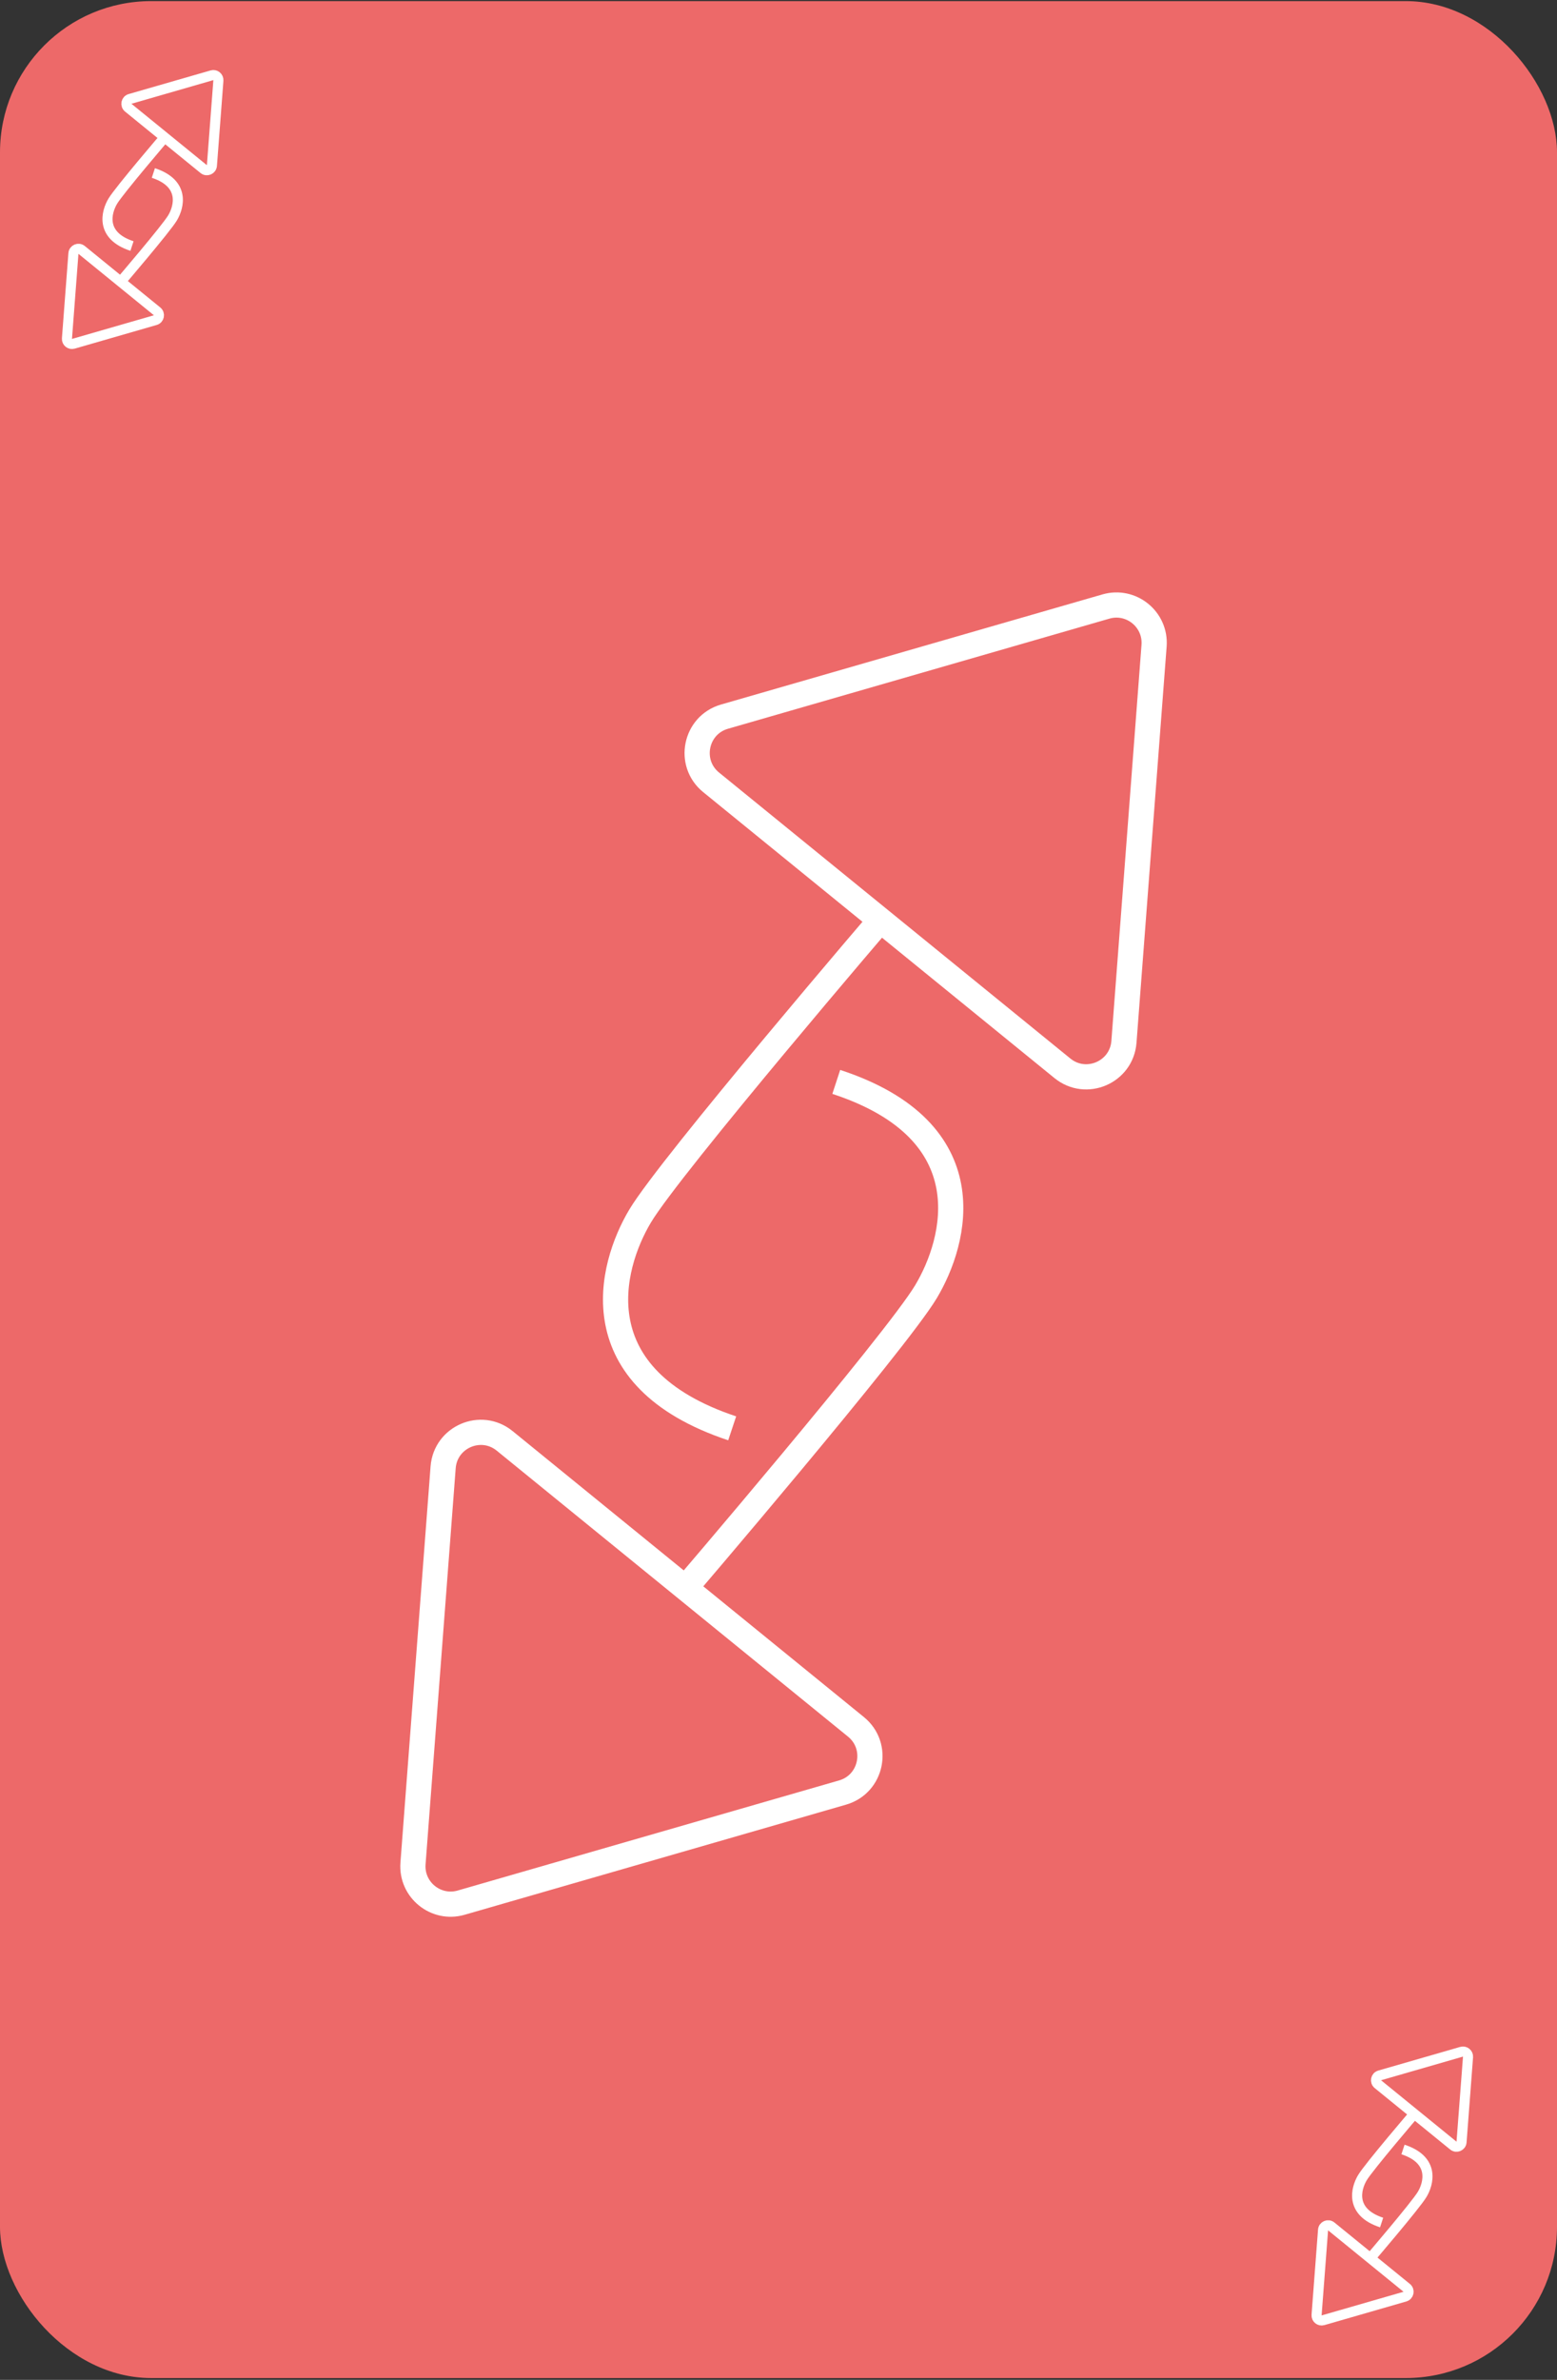 <svg width="309" height="472" viewBox="0 0 309 472" fill="none" xmlns="http://www.w3.org/2000/svg">
<rect x="0" y="0" width="309" height="472" fill="#333333" stroke="none"/>
<rect y="0.22" width="309" height="471.419" rx="30" fill="#ED6969"/>
<path d="M42.066 14.928C42.736 14.735 43.394 15.269 43.341 15.965L42.056 32.839C41.995 33.644 41.054 34.049 40.428 33.539L25.452 21.356C24.826 20.846 25.03 19.843 25.806 19.619L42.066 14.928Z" fill="#ED6969" stroke="white" stroke-width="2"/>
<path d="M32.814 27.075C32.814 27.075 23.668 37.753 22.385 39.895C21.101 42.038 19.817 46.708 26.193 48.797" stroke="white" stroke-width="2"/>
<path d="M14.562 68.181C13.892 68.375 13.234 67.84 13.287 67.145L14.572 50.27C14.633 49.465 15.574 49.061 16.2 49.57L31.176 61.754C31.802 62.263 31.598 63.266 30.822 63.49L14.562 68.181Z" fill="#ED6969" stroke="white" stroke-width="2"/>
<path d="M23.814 56.034C23.814 56.034 32.96 45.356 34.243 43.214C35.527 41.072 36.811 36.401 30.435 34.312" stroke="white" stroke-width="2"/>
<path d="M219.478 120.294C224.503 118.844 229.432 122.854 229.035 128.07L223.056 206.629C222.597 212.667 215.542 215.699 210.845 211.878L141.125 155.158C136.428 151.337 137.961 143.812 143.779 142.134L219.478 120.294Z" fill="#ED6969" stroke="white" stroke-width="5"/>
<path d="M175.941 181.066C175.941 181.066 133.031 231.129 127.028 241.191C121.025 251.252 115.099 273.235 145.308 283.283" stroke="white" stroke-width="5"/>
<path d="M91.522 377.355C86.496 378.805 81.567 374.795 81.964 369.58L87.943 291.02C88.403 284.983 95.458 281.95 100.155 285.771L169.875 342.491C174.572 346.312 173.039 353.837 167.221 355.515L91.522 377.355Z" fill="#ED6969" stroke="white" stroke-width="5"/>
<path d="M135.012 316.118C135.012 316.118 177.766 266.203 183.766 256.189C189.767 246.174 195.77 224.34 165.965 214.574" stroke="white" stroke-width="5"/>
<path d="M290.066 406.928C290.736 406.735 291.394 407.269 291.341 407.965L290.056 424.839C289.995 425.644 289.054 426.049 288.428 425.539L273.452 413.356C272.826 412.846 273.03 411.843 273.806 411.619L290.066 406.928Z" fill="#ED6969" stroke="white" stroke-width="2"/>
<path d="M280.814 419.075C280.814 419.075 271.668 429.753 270.385 431.895C269.101 434.037 267.817 438.708 274.193 440.797" stroke="white" stroke-width="2"/>
<path d="M262.562 460.181C261.892 460.375 261.234 459.84 261.287 459.145L262.572 442.27C262.633 441.465 263.574 441.061 264.2 441.57L279.176 453.754C279.802 454.263 279.598 455.266 278.822 455.49L262.562 460.181Z" fill="#ED6969" stroke="white" stroke-width="2"/>
<path d="M271.814 448.034C271.814 448.034 280.96 437.357 282.243 435.214C283.527 433.072 284.811 428.401 278.435 426.312" stroke="white" stroke-width="2"/>
</svg>
